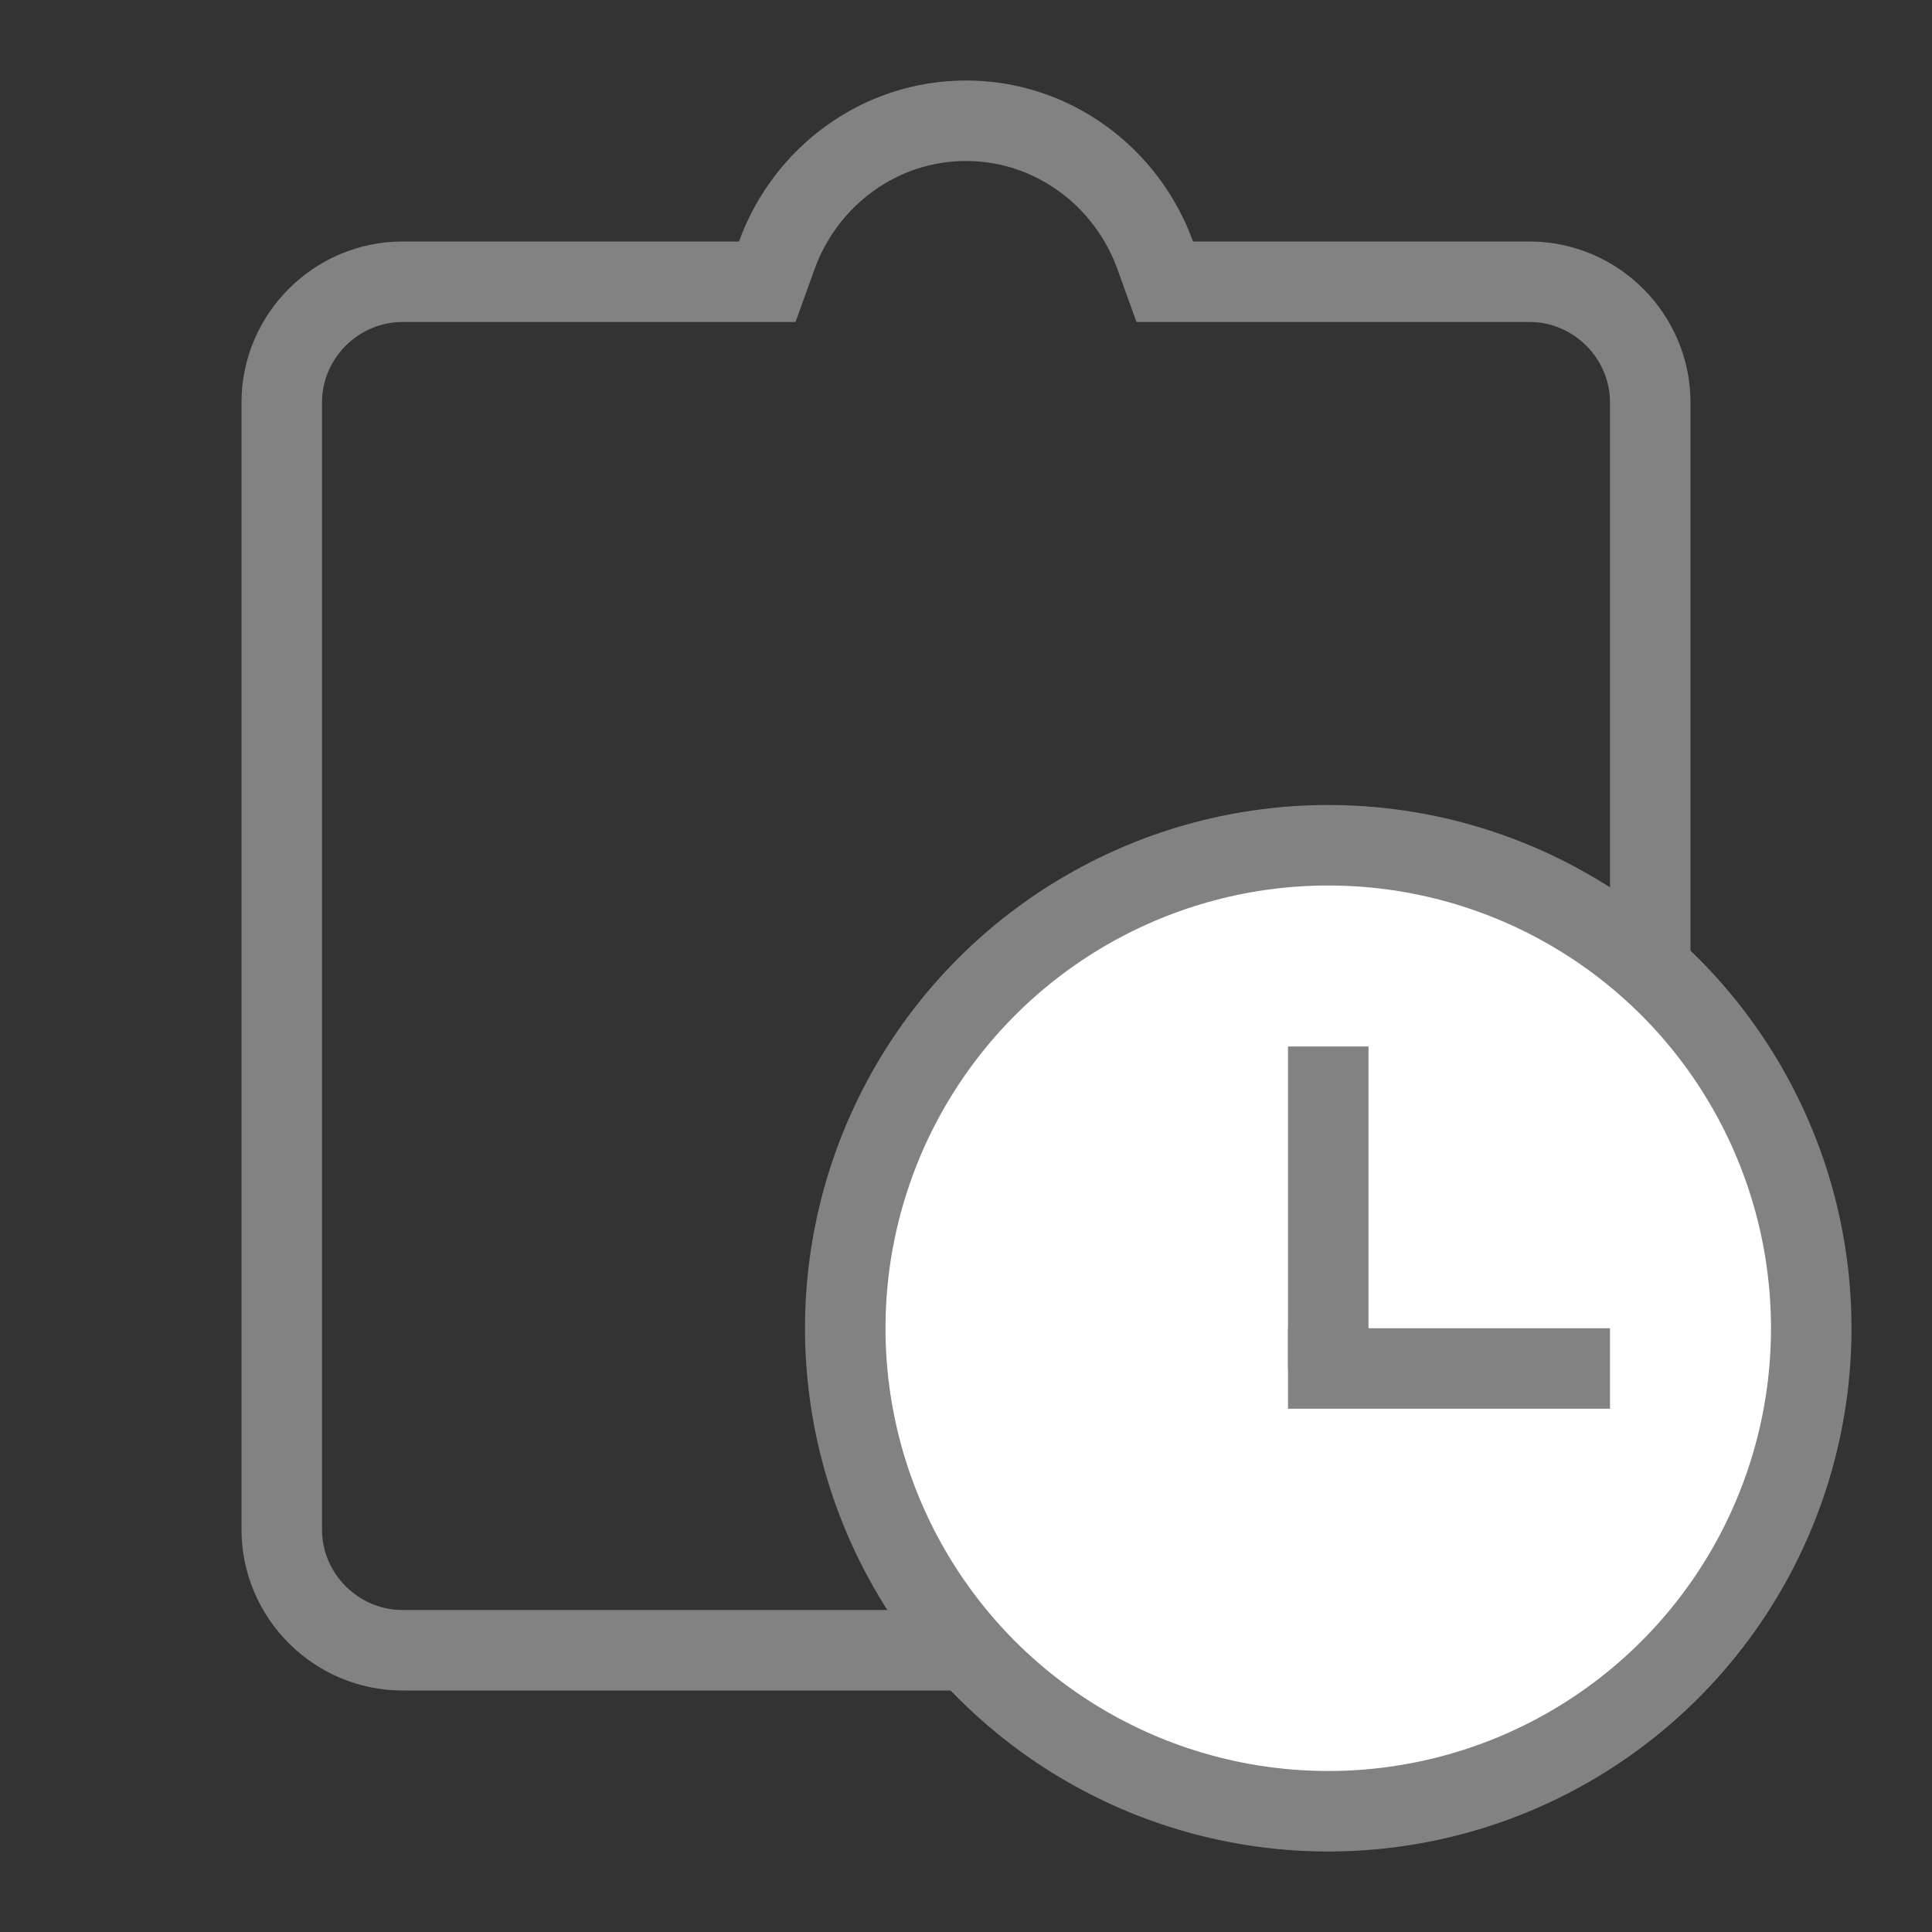 <svg width="24" height="24" viewBox="0 0 24 24" fill="none" xmlns="http://www.w3.org/2000/svg">
<rect x="0" y="0" width="24" height="24" fill="#333333" stroke="none"/>
<path d="M14.35 3.17L14.469 3.5H14.82H19C19.824 3.5 20.5 4.176 20.5 5V19C20.5 19.824 19.824 20.5 19 20.5H5C4.176 20.5 3.5 19.824 3.5 19V5C3.5 4.176 4.176 3.5 5 3.5H9.18H9.531L9.65 3.17C10.003 2.196 10.923 1.5 12 1.5C13.077 1.5 13.997 2.196 14.35 3.17Z" stroke="#828282"/>
<circle cx="16.5" cy="16.5" r="6" fill="white" stroke="#828282"/>
<line x1="16.5" y1="13" x2="16.5" y2="17" stroke="#828282"/>
<path d="M20 17L16 17" stroke="#828282"/>
</svg>
